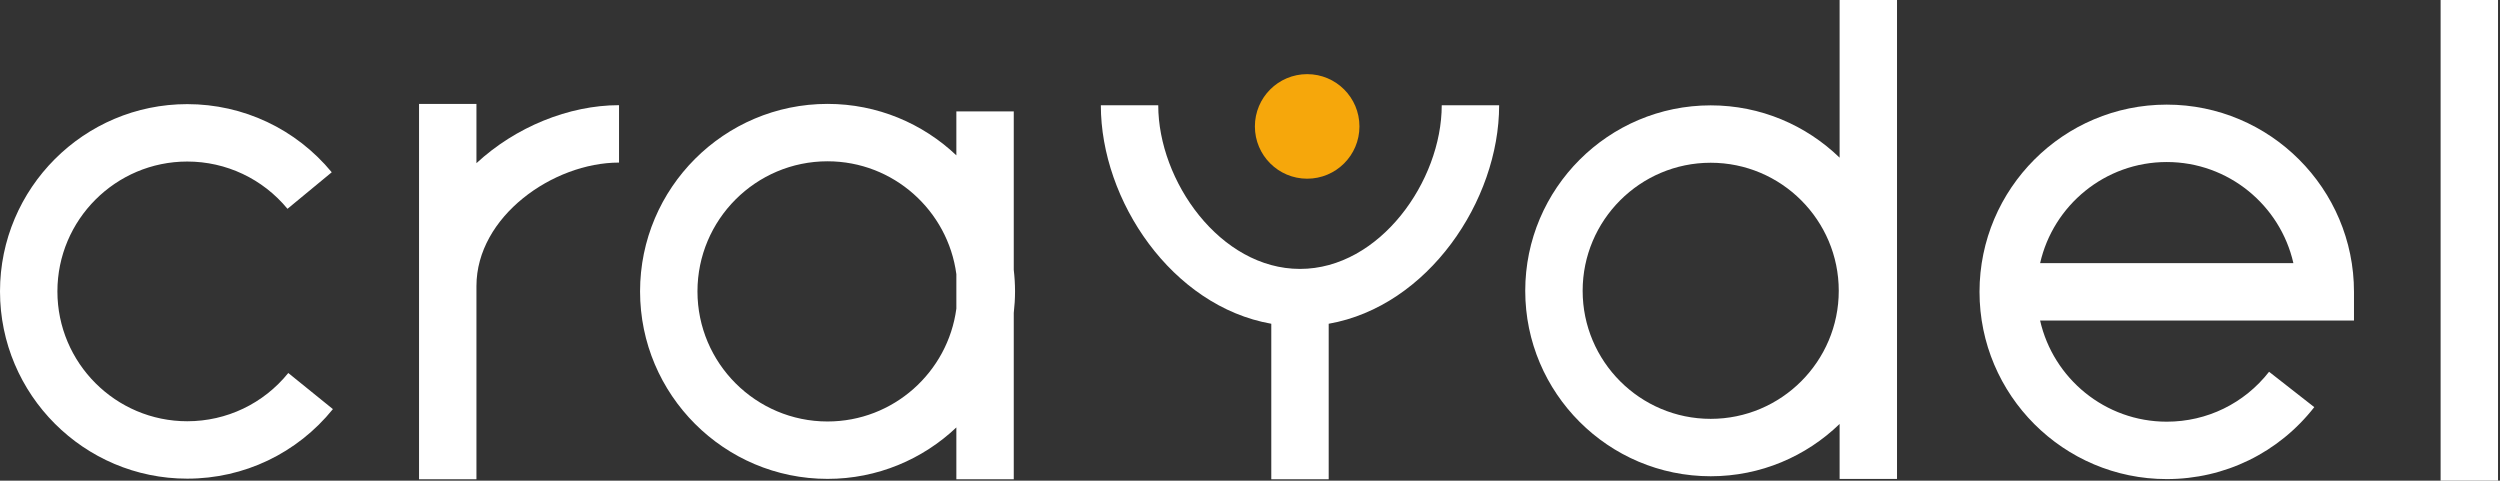 <?xml version="1.0" encoding="iso-8859-1"?>
<!-- Generator: Adobe Illustrator 25.2.3, SVG Export Plug-In . SVG Version: 6.00 Build 0)  -->
<svg version="1.1" id="Layer_1" xmlns="http://www.w3.org/2000/svg" xmlns:xlink="http://www.w3.org/1999/xlink" x="0px" y="0px"
	 viewBox="0 0 348.094 66.929" style="enable-background:new 0 0 348.094 66.929;" xml:space="preserve">
<rect x="0" y="0" width="348.094" height="66.929" fill="#333333" stroke="none"/>
<g>
	<path style="fill:#FFFFFF;" d="M26.074,58.654c-9.97,0-18.081-8.111-18.081-18.081s8.112-18.081,18.081-18.081
		c5.415,0,10.502,2.399,13.956,6.583l6.162-5.089c-4.978-6.029-12.309-9.487-20.119-9.487C11.697,14.499,0,26.195,0,40.573
		s11.697,26.074,26.074,26.074c7.909,0,15.301-3.529,20.279-9.684l-6.213-5.027C36.686,56.205,31.56,58.654,26.074,58.654z"/>
	<path style="fill:#FFFFFF;" d="M301.693,14.567c-14.376,0-26.07,11.696-26.07,26.07s11.695,26.069,26.07,26.069
		c8.075,0,15.562-3.651,20.542-10.017l-6.295-4.925c-3.454,4.417-8.646,6.95-14.247,6.95c-8.594,0-15.808-6.03-17.633-14.08h43.703
		v-3.996C327.764,26.263,316.069,14.567,301.693,14.567z M284.061,36.641c1.824-8.052,9.037-14.081,17.633-14.081
		s15.808,6.029,17.633,14.081H284.061z"/>
	<path style="fill:#FFFFFF;" d="M256.143,21.952c-4.65-4.503-10.979-7.283-17.949-7.283c-14.239,0-25.823,11.583-25.823,25.821
		s11.583,25.822,25.823,25.822c6.97,0,13.298-2.78,17.949-7.284v7.66h7.993V0h-7.993V21.952z M238.194,58.32
		c-9.831,0-17.83-7.999-17.83-17.83s7.999-17.829,17.83-17.829s17.83,7.998,17.83,17.829S248.025,58.32,238.194,58.32z"/>
	<path style="fill:#FFFFFF;" d="M141.154,15.513h-7.993v6.116c-4.681-4.434-10.993-7.163-17.935-7.163
		c-14.395,0-26.105,11.711-26.105,26.106s11.71,26.106,26.105,26.106c6.942,0,13.254-2.729,17.935-7.163v7.217h7.993v-23.16
		c0.113-0.985,0.178-1.985,0.178-3s-0.064-2.015-0.178-3V15.513z M133.161,42.97c-1.179,8.856-8.763,15.716-17.935,15.716
		c-9.987,0-18.113-8.125-18.113-18.114s8.125-18.114,18.113-18.114c9.173,0,16.756,6.86,17.935,15.716V42.97z"/>
	<rect x="339.825" y="0" style="fill:#FFFFFF;" width="7.993" height="67.039"/>
	<path style="fill:#FFFFFF;" d="M181.007,37.443c-11.115,0-19.736-12.247-19.736-22.782h-7.993c0,13.278,9.91,27.986,23.733,30.418
		v21.654h7.993V45.079c13.823-2.432,23.733-17.14,23.733-30.418h-7.993C200.743,25.196,192.122,37.443,181.007,37.443z"/>
	<path style="fill:#FFFFFF;" d="M66.339,14.467h-7.993v25.367v24.069v2.829h7.993v-2.829V39.834
		c0-9.686,10.672-17.197,19.853-17.197v-7.993c-6.993,0-14.427,3.05-19.853,8.075C66.339,22.719,66.339,14.467,66.339,14.467z"/>
</g>
<circle style="fill:#F6A70B;" cx="182.007" cy="17.602" r="7.279"/>
</svg>
